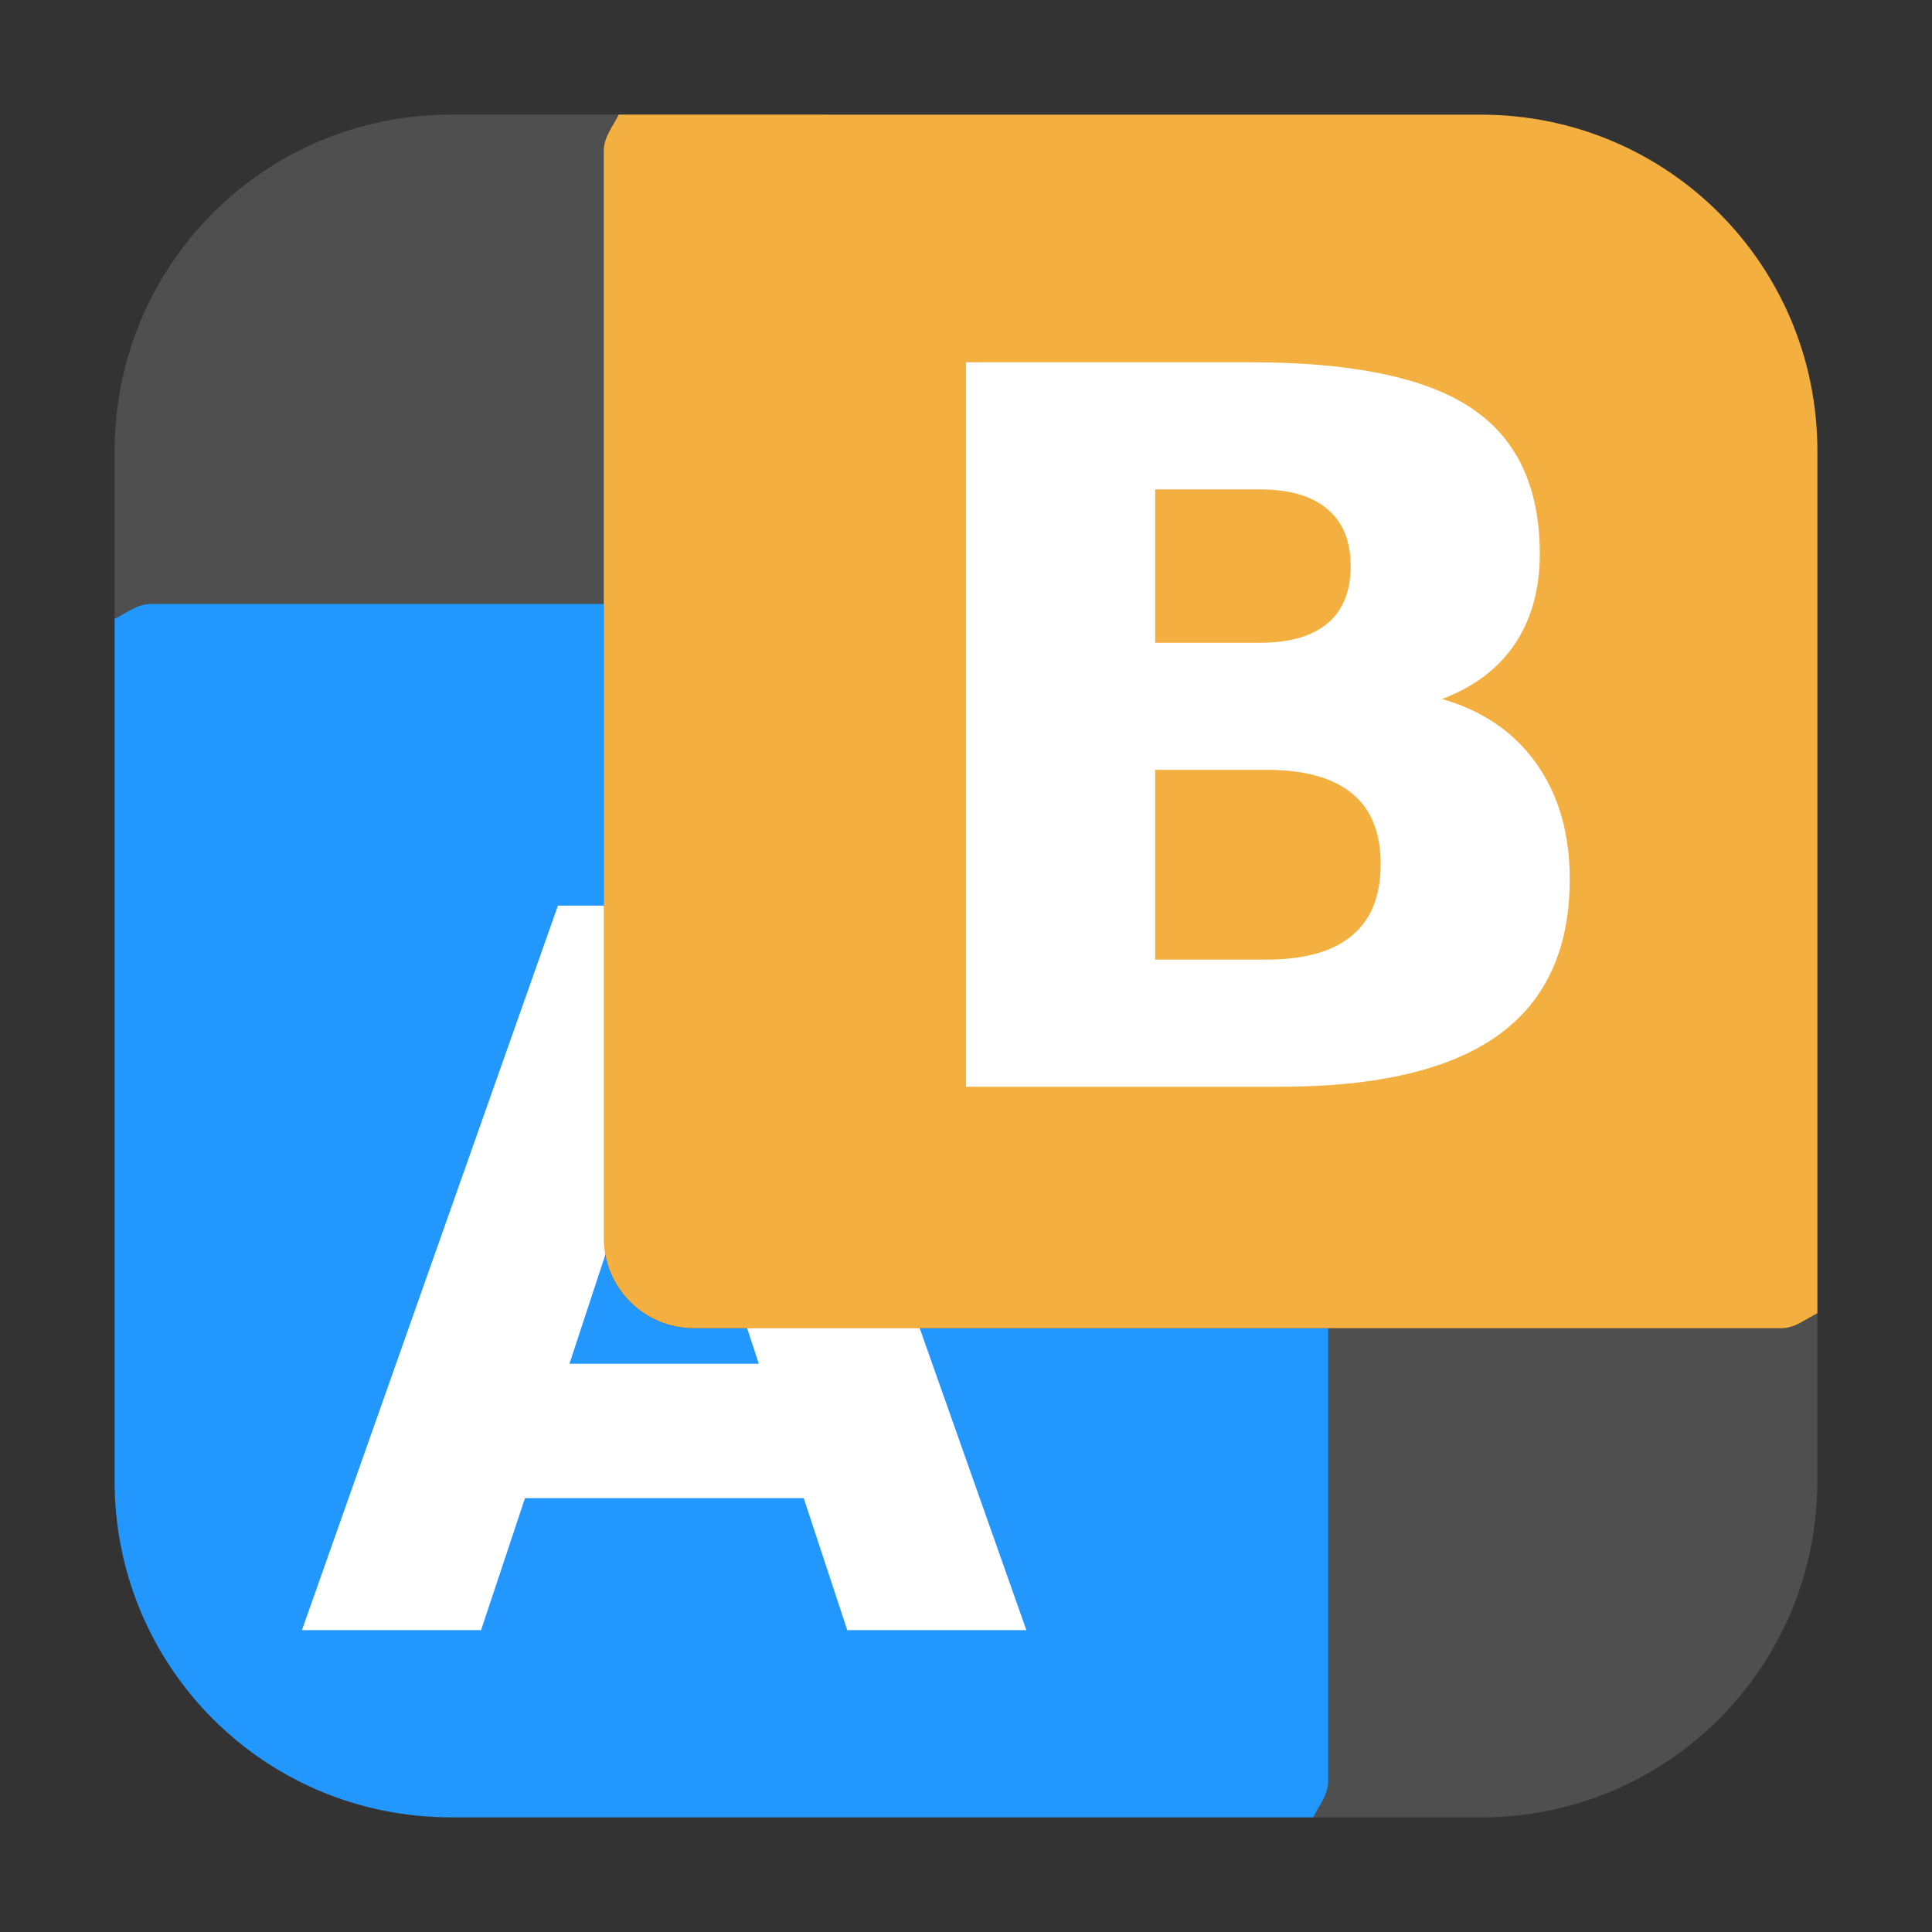 <?xml version="1.0" encoding="UTF-8" standalone="no"?>
<svg
   xmlns:dc="http://purl.org/dc/elements/1.1/"
   xmlns:cc="http://creativecommons.org/ns#"
   xmlns:rdf="http://www.w3.org/1999/02/22-rdf-syntax-ns#"
   xmlns:svg="http://www.w3.org/2000/svg"
   xmlns="http://www.w3.org/2000/svg"
   xmlns:sodipodi="http://sodipodi.sourceforge.net/DTD/sodipodi-0.dtd"
   xmlns:inkscape="http://www.inkscape.org/namespaces/inkscape"
   height="32"
   width="32"
   version="1"
   id="svg22"
   sodipodi:docname="pyrenamer.svg"
   inkscape:version="0.92.1 r">
  <rect width="100%" height="100%" fill="#333333" stroke="none"/>
  <defs
     id="defs26" />
  <sodipodi:namedview
     pagecolor="#ffffff"
     bordercolor="#666666"
     borderopacity="1"
     objecttolerance="10"
     gridtolerance="10"
     guidetolerance="10"
     inkscape:pageopacity="0"
     inkscape:pageshadow="2"
     inkscape:window-width="640"
     inkscape:window-height="480"
     id="namedview24"
     showgrid="false"
     inkscape:zoom="9.5"
     inkscape:cx="-4.1052632"
     inkscape:cy="16"
     inkscape:current-layer="svg22" />
  <g
     id="g4566">
    <path
       id="path4544"
       d="m 22,22 v 7.5 c 0,0.235 -0.152,0.404 -0.248,0.602 h 2.775 c 3.089,10e-7 5.574,-2.486 5.574,-5.574 V 21.752 C 29.904,21.848 29.735,22 29.5,22 Z"
       style="opacity:1;fill:#4f4f4f;fill-opacity:1;fill-rule:evenodd;stroke:none;stroke-width:1.035;stroke-linecap:round;stroke-linejoin:bevel;stroke-miterlimit:4;stroke-dasharray:none;stroke-dashoffset:0;stroke-opacity:1"
       inkscape:connector-curvature="0" />
    <path
       id="path4542"
       d="M 10,10 H 2.5 c -0.235,0 -0.404,0.152 -0.602,0.248 v 14.279 c 0,3.089 2.486,5.574 5.574,5.574 H 21.752 C 21.848,29.904 22,29.735 22,29.5 V 22 H 11.5 C 11.085,22 10.709,21.834 10.438,21.562 10.166,21.291 10,20.916 10,20.5 Z"
       style="opacity:1;fill:#2297fd;fill-opacity:1;fill-rule:evenodd;stroke:none;stroke-width:1.035;stroke-linecap:round;stroke-linejoin:bevel;stroke-miterlimit:4;stroke-dasharray:none;stroke-dashoffset:0;stroke-opacity:1"
       inkscape:connector-curvature="0" />
    <path
       id="path4539"
       d="m 7.473,1.898 c -3.089,0 -5.574,2.486 -5.574,5.574 V 10.248 C 2.096,10.152 2.265,10 2.5,10 H 10 V 2.5 c 0,-0.235 0.152,-0.404 0.248,-0.602 z"
       style="opacity:1;fill:#4f4f4f;fill-opacity:1;fill-rule:evenodd;stroke:none;stroke-width:1.035;stroke-linecap:round;stroke-linejoin:bevel;stroke-miterlimit:4;stroke-dasharray:none;stroke-dashoffset:0;stroke-opacity:1"
       inkscape:connector-curvature="0" />
    <path
       id="path6"
       d="M 13.312,24.814 H 8.696 l -0.728,2.186 h -2.967 l 4.24,-12 h 3.519 l 4.24,12 h -2.967 L 13.312,24.814 Z M 9.432,22.588 h 3.136 L 11.004,17.813 Z"
       inkscape:connector-curvature="0"
       style="fill:#ffffff" />
    <path
       id="rect4497-3"
       d="M 10.248,1.898 C 10.152,2.096 10,2.265 10,2.5 v 18 c 0,0.415 0.166,0.791 0.438,1.062 C 10.709,21.834 11.085,22 11.5,22 h 18 c 0.235,0 0.404,-0.152 0.602,-0.248 V 7.473 c 10e-7,-3.089 -2.486,-5.574 -5.574,-5.574 z"
       style="opacity:1;fill:#f3af3f;fill-opacity:1;fill-rule:evenodd;stroke:none;stroke-width:1.035;stroke-linecap:round;stroke-linejoin:bevel;stroke-miterlimit:4;stroke-dasharray:none;stroke-dashoffset:0;stroke-opacity:1"
       inkscape:connector-curvature="0" />
    <path
       id="path14"
       d="m 20.866,10.646 q 0.74,0 1.123,-0.322 0.382,-0.322 0.382,-0.948 0,-0.619 -0.382,-0.94 Q 21.606,8.106 20.866,8.106 h -1.733 v 2.54 h 1.733 z m 0.106,5.248 q 0.944,0 1.416,-0.394 0.48,-0.394 0.48,-1.19 0,-0.78 -0.472,-1.165 -0.472,-0.394 -1.424,-0.394 h -1.839 v 3.143 h 1.839 z m 2.913,-4.316 q 1.009,0.289 1.562,1.069 0.553,0.78 0.553,1.913 0,1.736 -1.188,2.588 -1.188,0.852 -3.613,0.852 h -5.199 v -12 h 4.703 q 2.53,0 3.662,0.756 1.139,0.756 1.139,2.419 0,0.876 -0.415,1.495 -0.415,0.611 -1.204,0.908 z"
       inkscape:connector-curvature="0"
       style="fill:#ffffff" />
  </g>
</svg>
